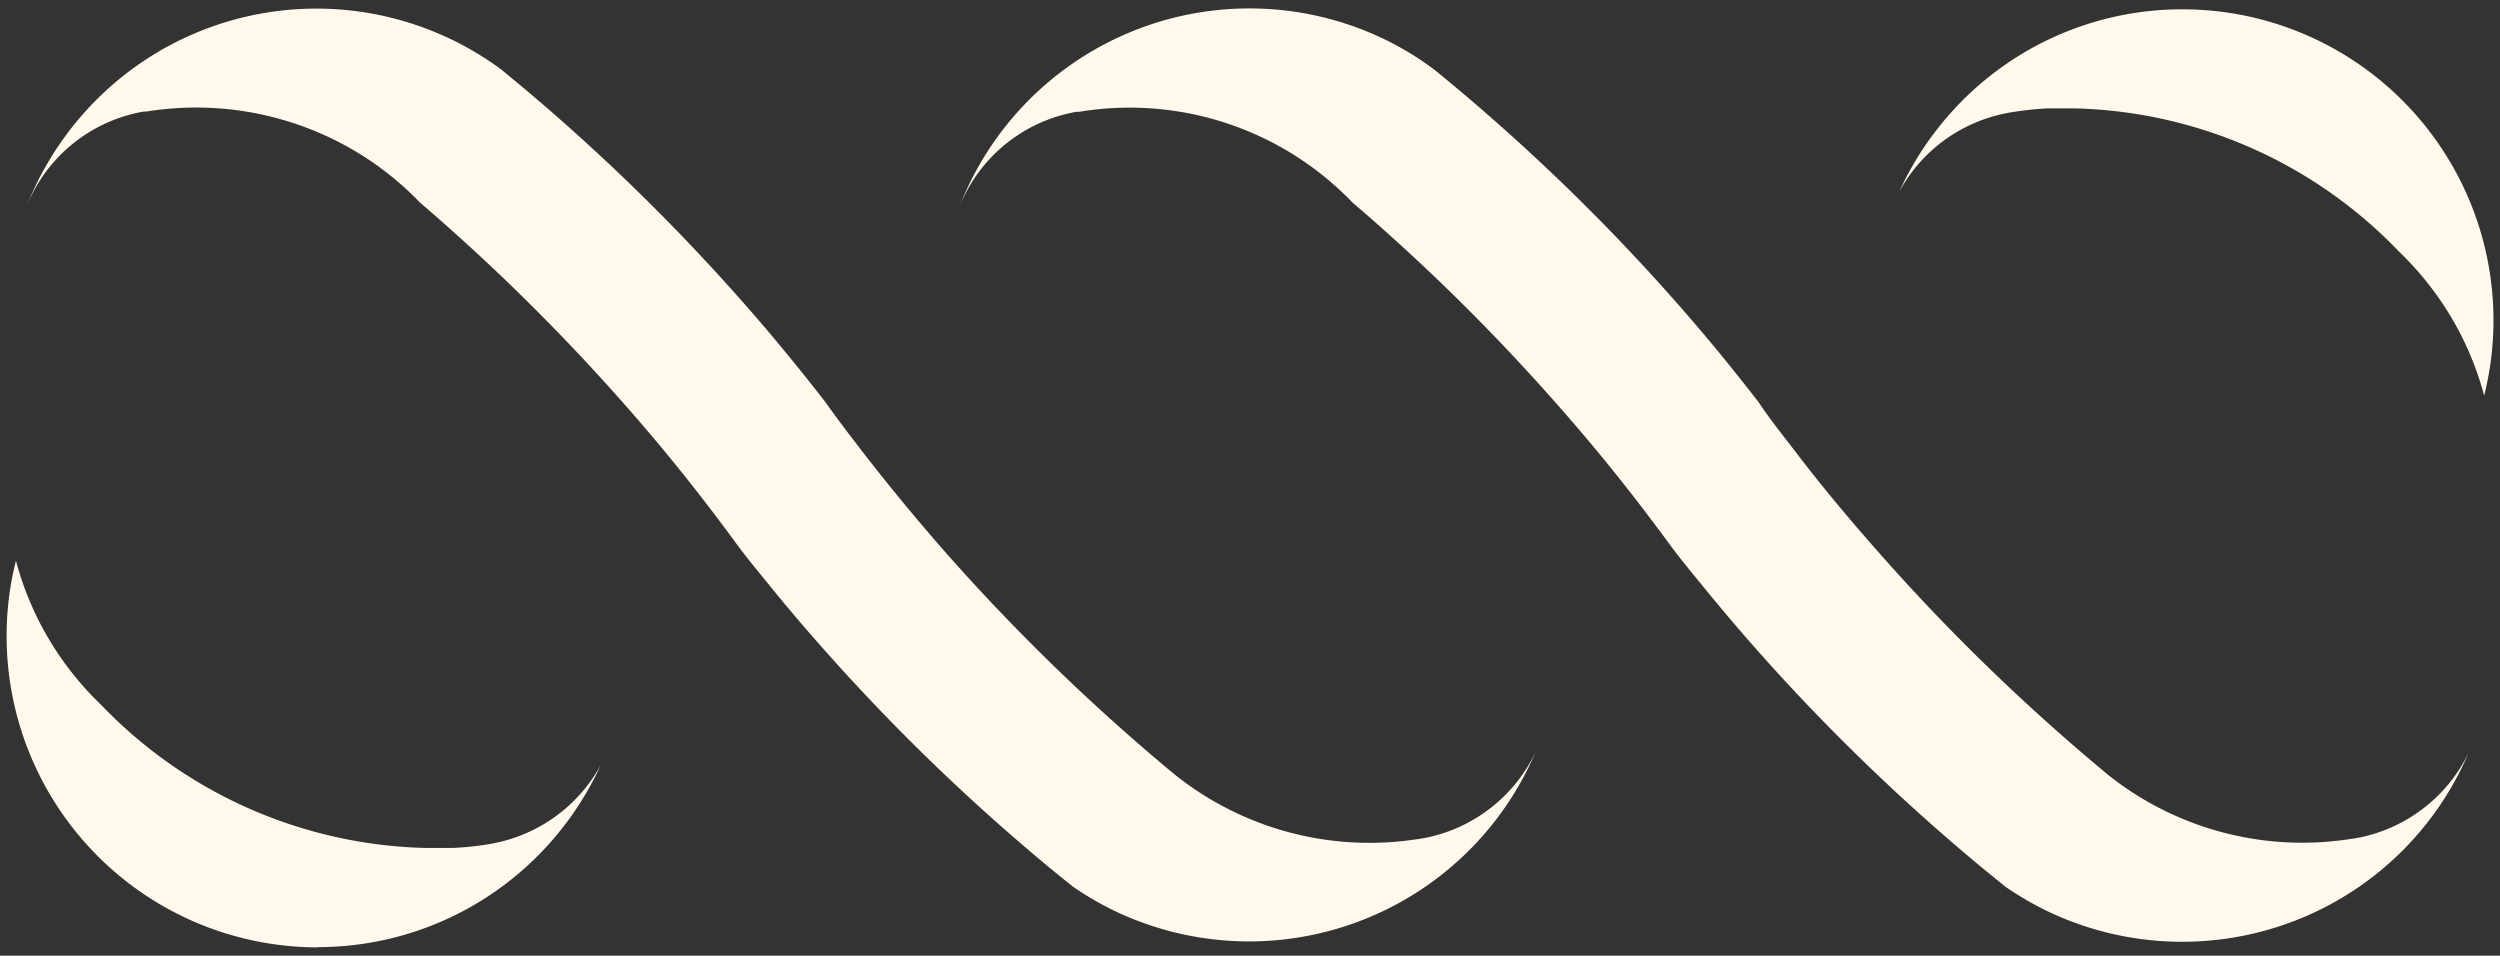
<svg id="レイヤー_5" data-name="レイヤー 5" xmlns="http://www.w3.org/2000/svg" viewBox="0 0 214.7 82.07">
	<rect x="0" y="0" width="214.7" height="82.07" fill="#333333" stroke="none"/>
	<g>
		<title>footer</title><path d="M202.66,71.92c-.3.06-.61.11-.92.15A26.78,26.78,0,0,1,181,66.51l-.39-.33A174.49,174.49,0,0,1,161.5,47.62c-2.52-2.85-5-5.79-7.29-8.81C153.11,37.39,152,36,151,34.5c-.82-1.06-1.66-2.12-2.51-3.17q-1.72-2.13-3.53-4.22A174.81,174.81,0,0,0,125.33,7.76c-.7-.59-1.41-1.18-2.13-1.76A26.07,26.07,0,0,0,119,3.42,26.73,26.73,0,0,0,82.41,17.71a14.56,14.56,0,0,1,.8-1.64A13.3,13.3,0,0,1,92.46,9.6l.22,0a26.55,26.55,0,0,1,23.48,7.8,173.92,173.92,0,0,1,17,16.69q4,4.48,7.67,9.25c.86,1.13,1.72,2.26,2.56,3.41s1.86,2.38,2.82,3.55c1.15,1.42,2.33,2.82,3.52,4.2a175.09,175.09,0,0,0,18.93,18.71q1.8,1.53,3.65,3a28,28,0,0,0,3.27,1.92,26.81,26.81,0,0,0,22.18.67A26.69,26.69,0,0,0,212,64.66,13.38,13.38,0,0,1,202.66,71.92Z" style="fill:#fff8eb"/><path d="M122.54,71.93c-.3.06-.61.11-.91.15a26.77,26.77,0,0,1-20.74-5.56l-.4-.33A176.23,176.23,0,0,1,81.38,47.64q-3.78-4.29-7.29-8.82C73,37.4,71.92,36,70.87,34.51c-.83-1.06-1.66-2.12-2.51-3.16-1.16-1.43-2.33-2.84-3.53-4.22A175.74,175.74,0,0,0,45.22,7.77L43.09,6A26.71,26.71,0,0,0,5.6,11.7a27,27,0,0,0-3.31,6,13.9,13.9,0,0,1,.8-1.65,13.32,13.32,0,0,1,9.25-6.47l.23,0a26.78,26.78,0,0,1,18.82,3.95,26.49,26.49,0,0,1,4.66,3.85,176.21,176.21,0,0,1,17,16.69q4,4.48,7.66,9.25c.87,1.13,1.72,2.26,2.56,3.41s1.87,2.38,2.82,3.55q1.72,2.13,3.53,4.2A175,175,0,0,0,88.54,73.18q1.8,1.53,3.65,3a28,28,0,0,0,3.27,1.92,26.74,26.74,0,0,0,36.38-13.44A13.39,13.39,0,0,1,122.54,71.93Z" style="fill:#fff8eb"/><path d="M27.28,81.34A26.67,26.67,0,0,0,48,71.48c.29-.36.58-.73.85-1.1a27,27,0,0,0,2.74-4.68,13.36,13.36,0,0,1-9,6.68c-.34.08-.69.13-1,.18-.89.13-1.78.22-2.66.26l-1.19,0h-.17l-1.12,0A39.91,39.91,0,0,1,8.71,60.56a27,27,0,0,1-4.1-5,26.52,26.52,0,0,1-3.24-7.4c-.1.39-.19.79-.28,1.2a26.74,26.74,0,0,0,26.19,32Z" style="fill:#fff8eb"/><path d="M187.42.8a26.62,26.62,0,0,0-20.71,9.86c-.29.36-.58.73-.85,1.1a26.41,26.41,0,0,0-2.74,4.68,13.36,13.36,0,0,1,9-6.68c.34-.08.69-.13,1-.18.89-.13,1.77-.22,2.66-.27l1.19,0h.16c.38,0,.75,0,1.12,0A39.91,39.91,0,0,1,206,21.58a27,27,0,0,1,4.1,5,26.52,26.52,0,0,1,3.24,7.4q.15-.59.27-1.2a26.19,26.19,0,0,0,.53-5.28A26.71,26.71,0,0,0,187.42.8Z" style="fill:#fff8eb"/>
		<animateTransform attributeType="xml" attributeName="transform" type="translate" values="0 0;200% 0" calcMode="linear" dur="5s" repeatCount="indefinite" />
	</g>
</svg>